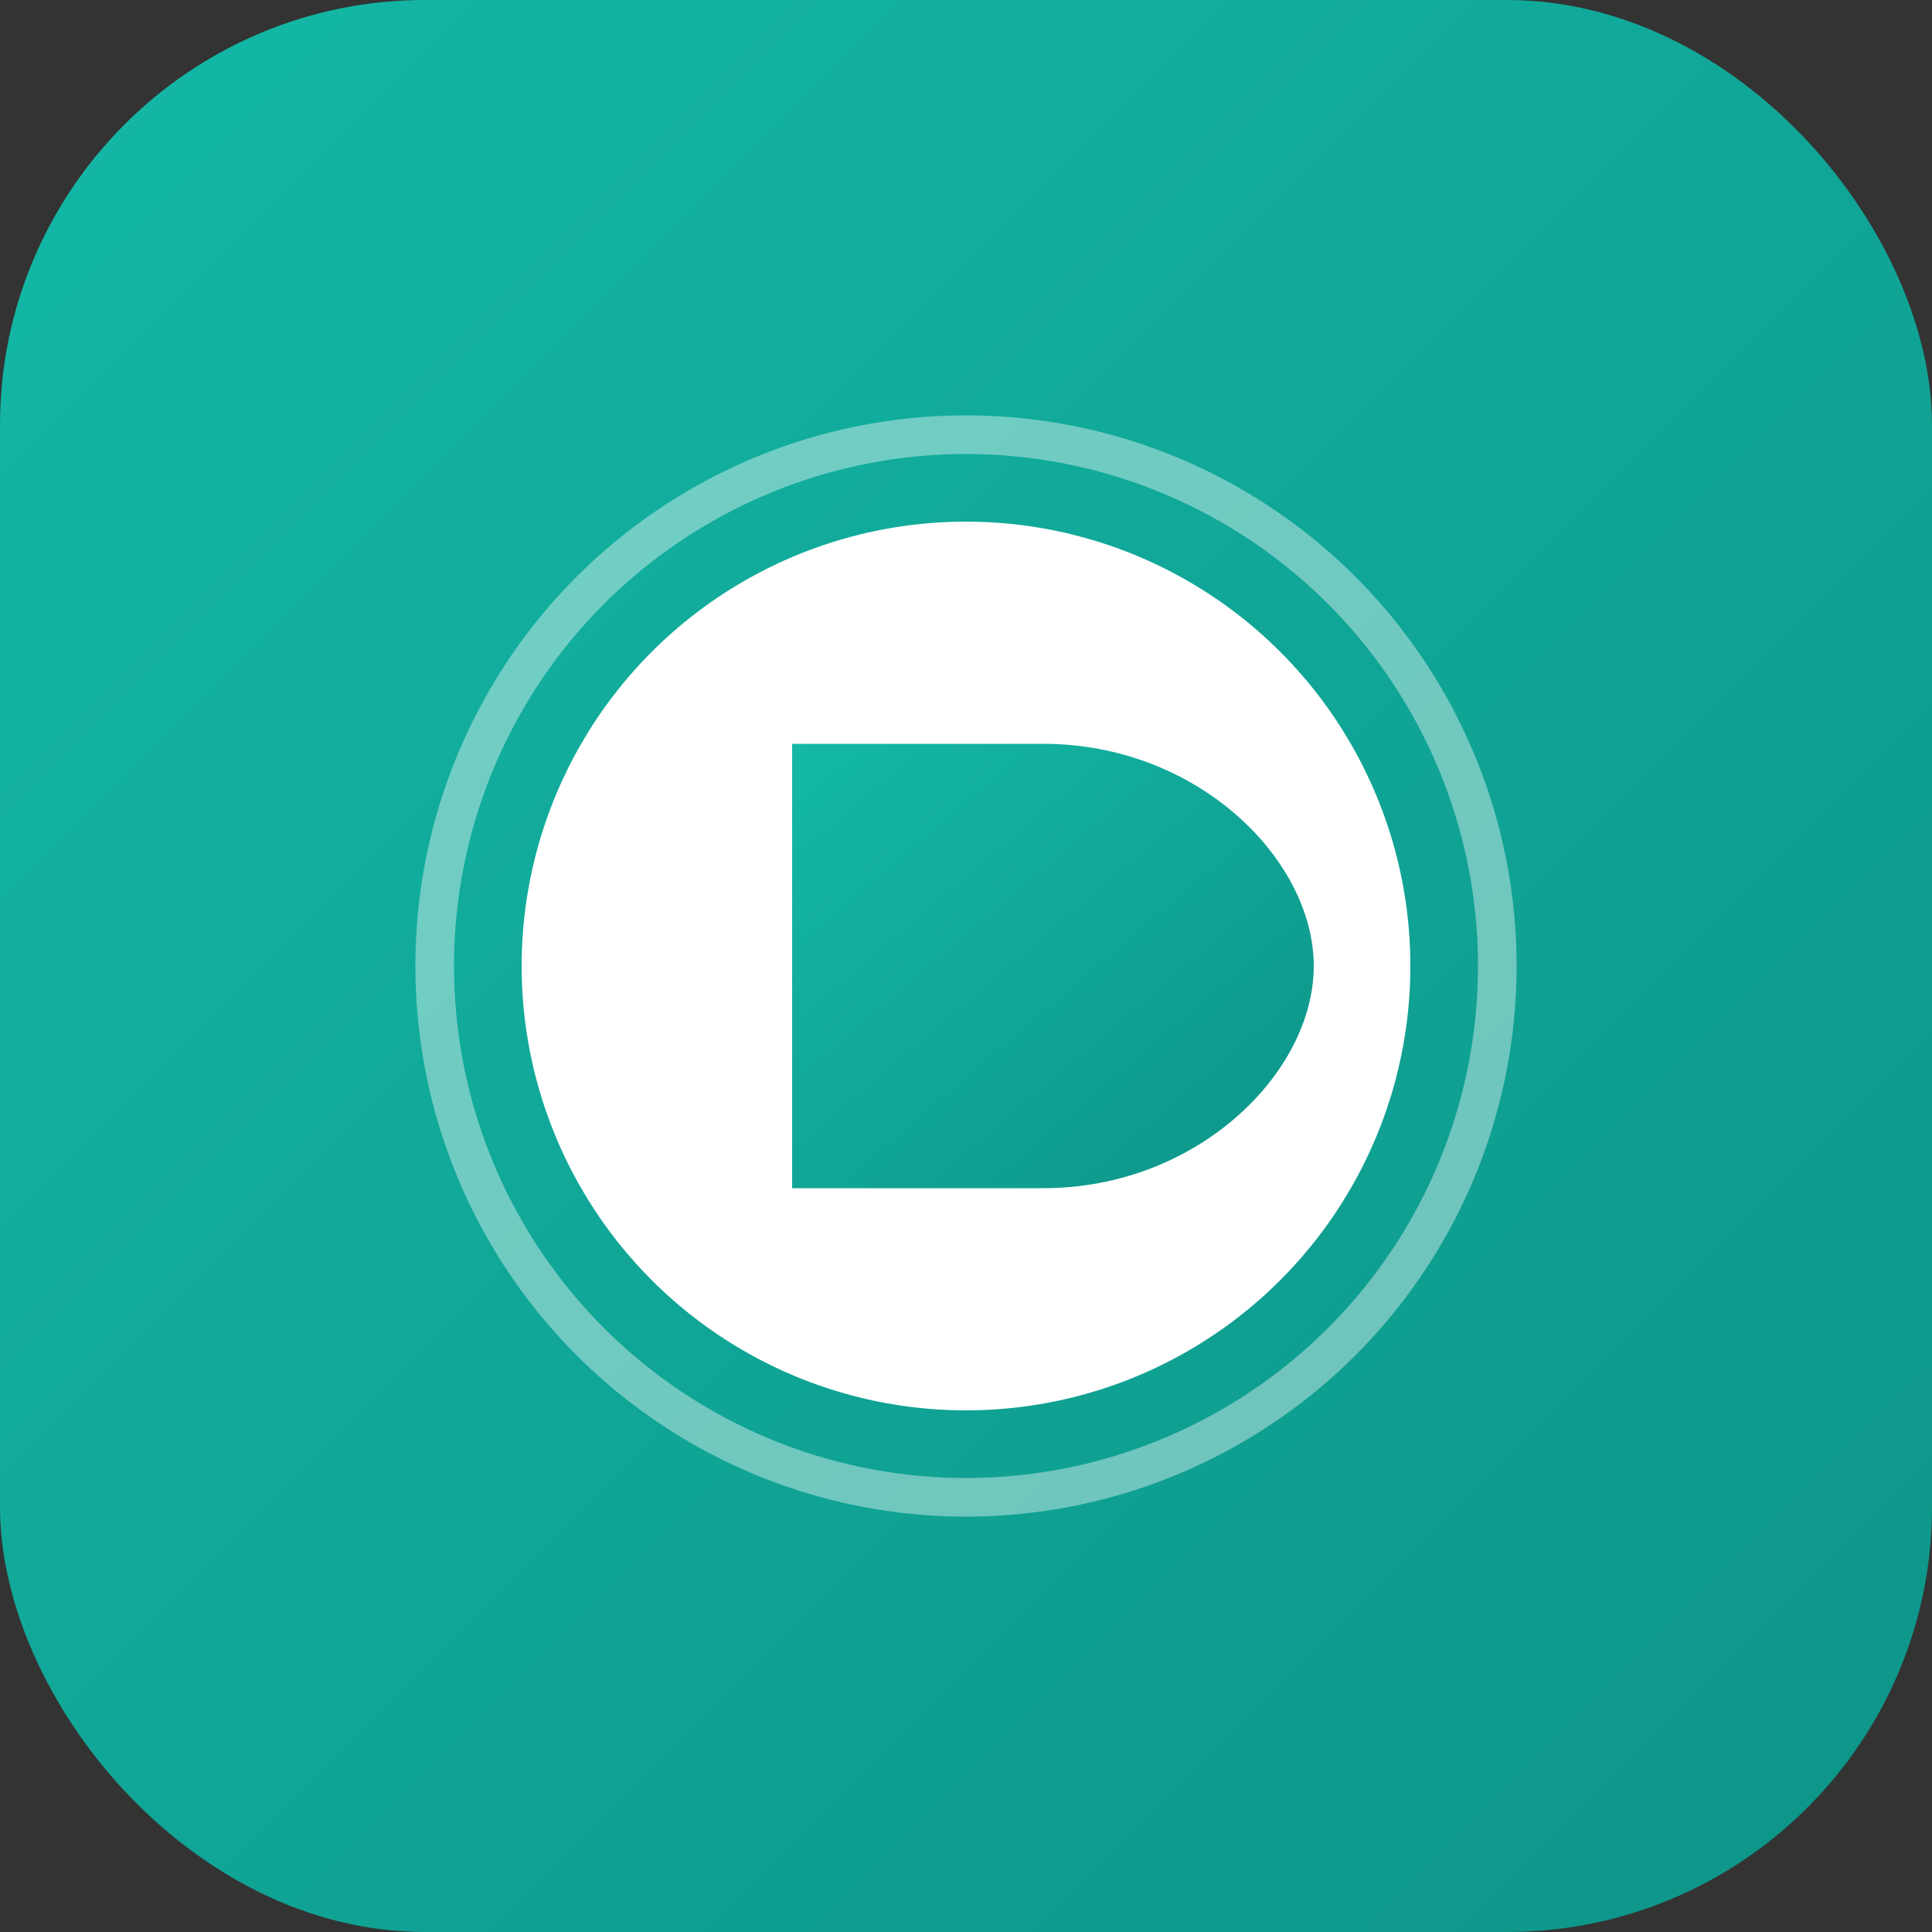<svg width="200" height="200" viewBox="0 0 200 200" fill="none" xmlns="http://www.w3.org/2000/svg">
  <rect x="0" y="0" width="200" height="200" fill="#333333" stroke="none"/>
  <defs>
    <linearGradient id="circleV6" x1="0%" y1="0%" x2="100%" y2="100%">
      <stop offset="0%" style="stop-color:#14b8a6;stop-opacity:1" />
      <stop offset="100%" style="stop-color:#0d9488;stop-opacity:1" />
    </linearGradient>
  </defs>
  
  <!-- Background -->
  <rect width="200" height="200" rx="44" fill="url(#circleV6)"/>
  
  <!-- Double circle design -->
  <g>
    <!-- Outer circle ring -->
    <circle cx="100" cy="100" r="55" fill="none" stroke="white" stroke-width="4" opacity="0.4"/>
    
    <!-- Inner solid circle -->
    <circle cx="100" cy="100" r="46" fill="white"/>
    
    <!-- D -->
    <path d="M 82 77 L 82 123 L 108 123 C 124 123 136 111 136 100 C 136 89 124 77 108 77 Z" 
          fill="url(#circleV6)"/>
  </g>
</svg>

